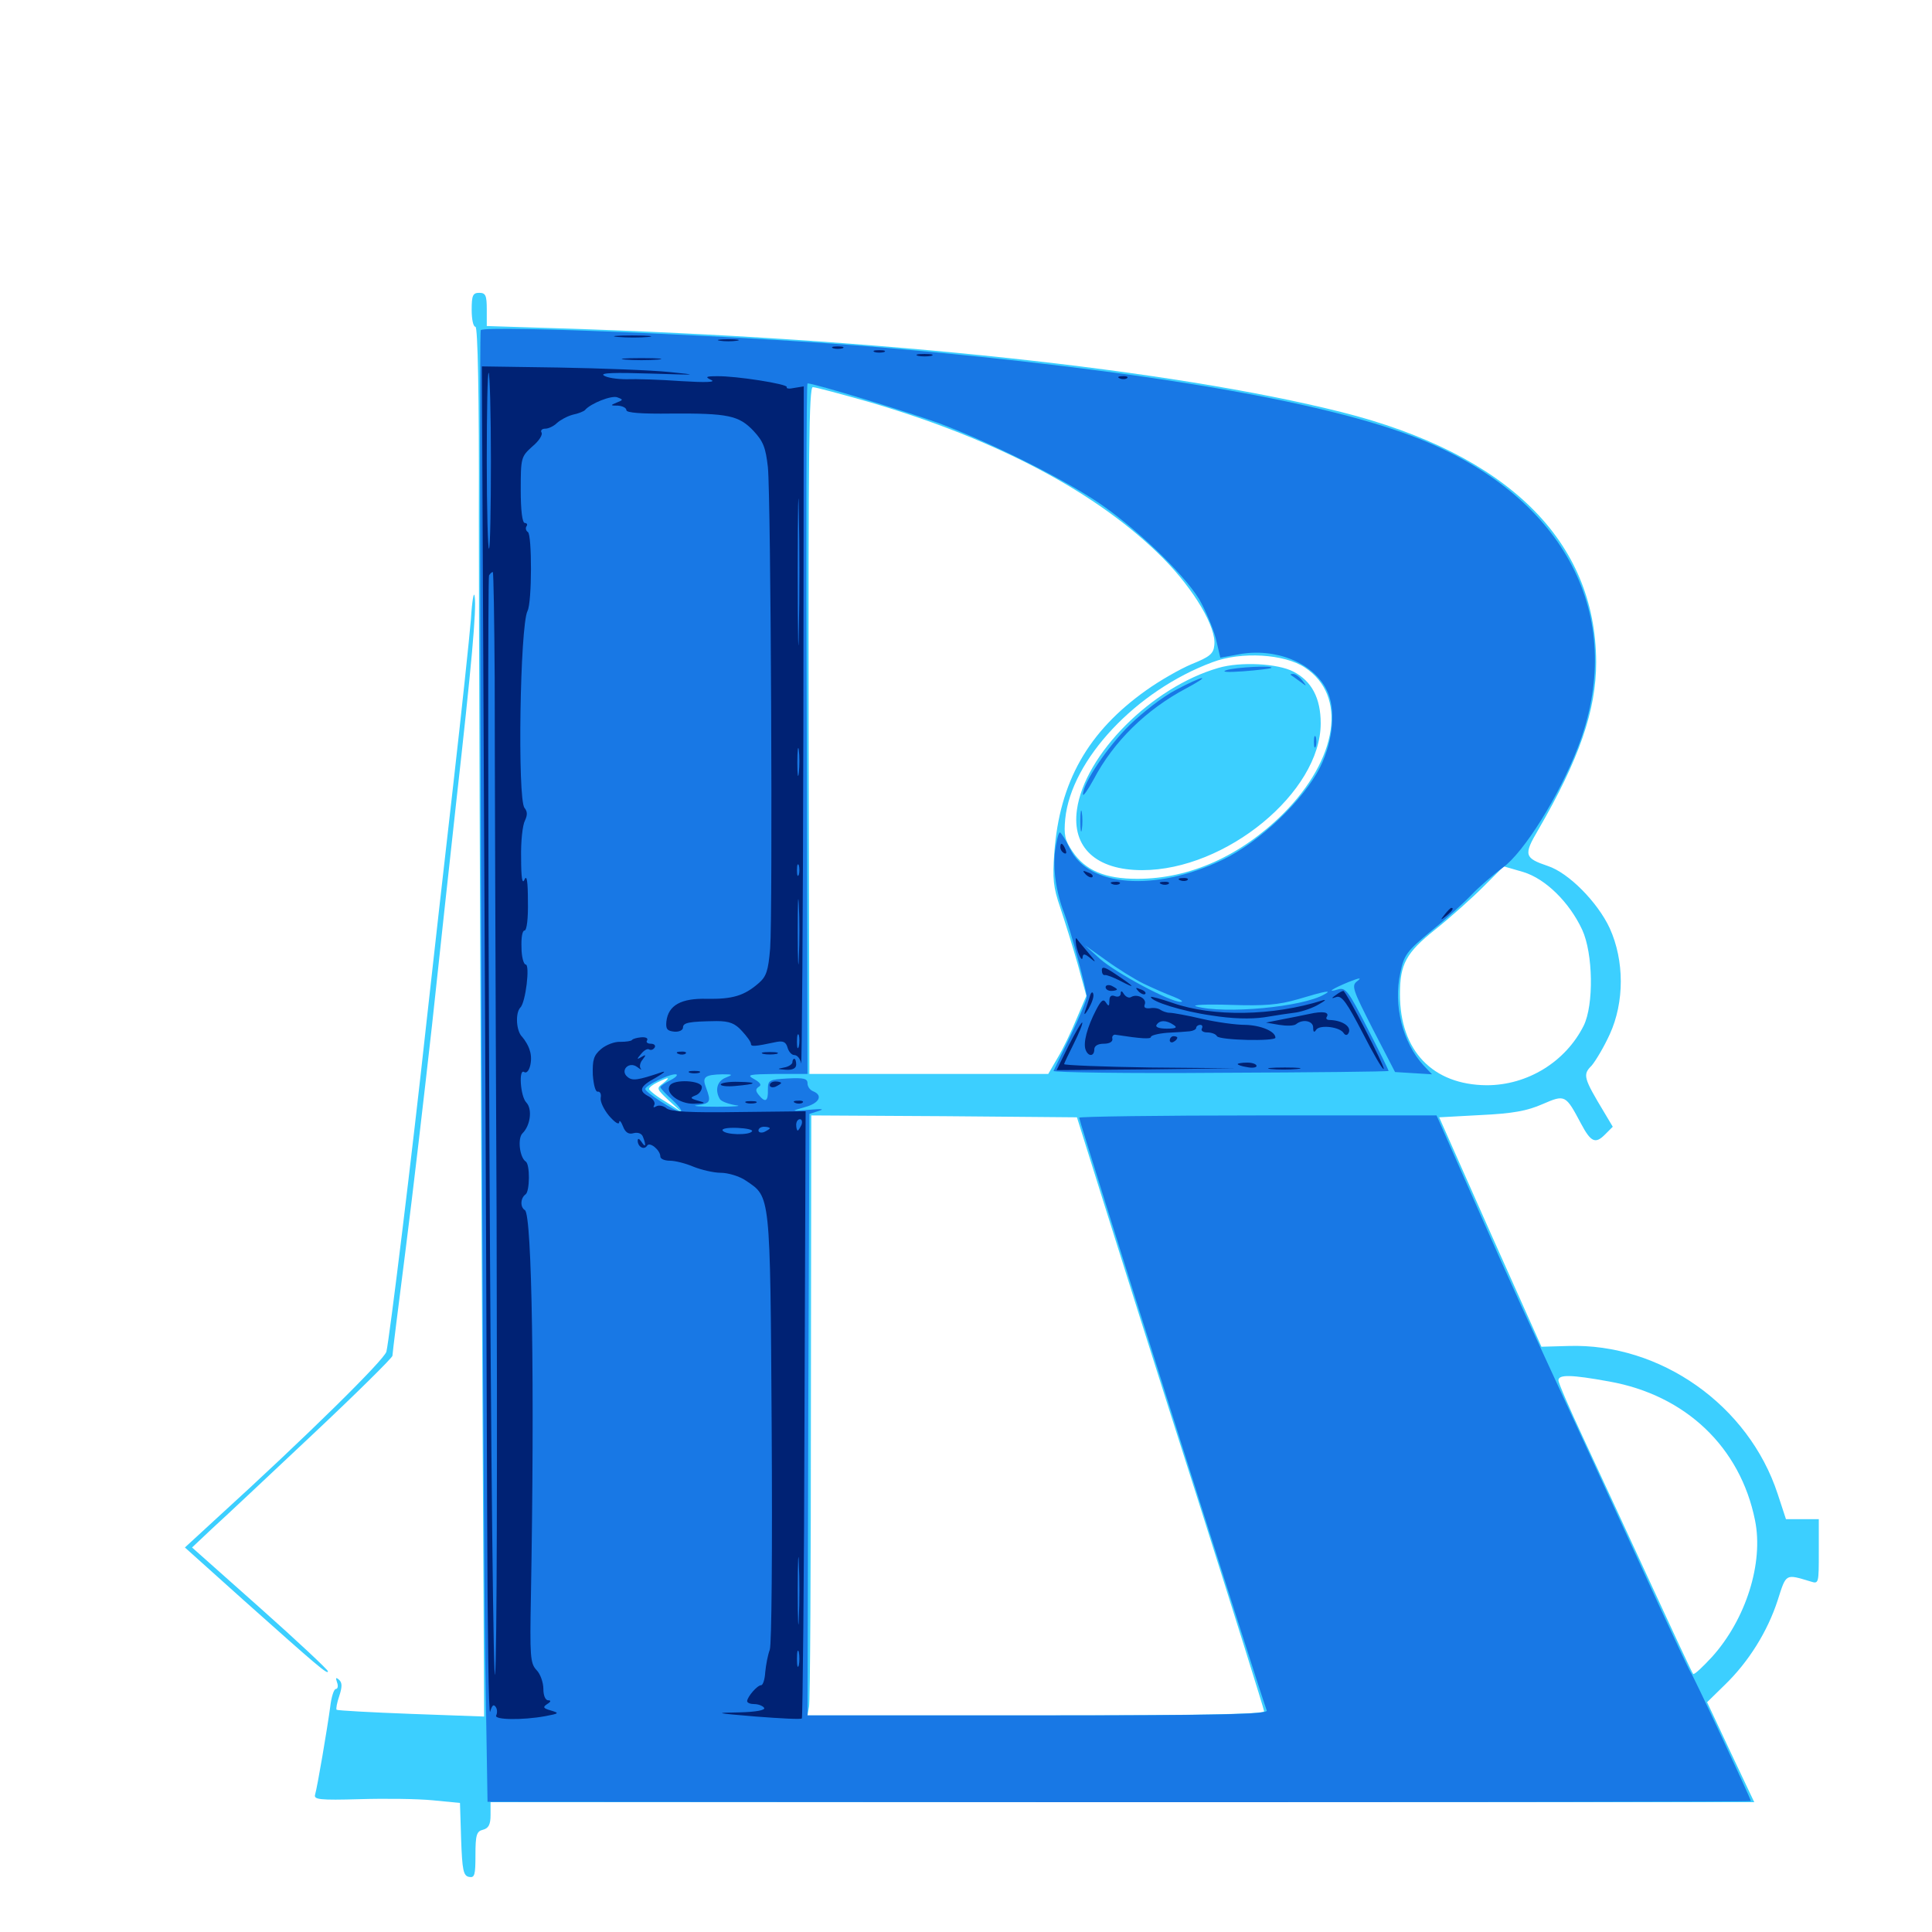 <svg xmlns="http://www.w3.org/2000/svg" viewBox="0 -1000 1000 1000">
	<path fill="#3ccfff" d="M244.141 -839.648C244.141 -834.766 244.922 -830.859 246.094 -830.859C247.266 -830.859 248.047 -796.289 247.852 -732.422C247.852 -678.125 248.438 -516.406 249.219 -372.656L250.586 -111.523L212.891 -112.891C191.992 -113.672 174.609 -114.648 174.219 -115.039C173.828 -115.43 174.414 -118.75 175.586 -122.07C177.148 -126.953 177.148 -128.906 175.586 -130.469C173.828 -132.031 173.633 -131.641 174.414 -129.297C175.195 -127.344 174.805 -125.781 173.828 -125.781C172.852 -125.781 171.484 -121.68 170.898 -116.406C169.336 -104.883 164.258 -75 163.086 -71.094C162.305 -68.555 165.43 -68.164 186.133 -68.75C199.219 -69.141 216.211 -68.945 224.023 -68.164L238.086 -66.797L238.672 -48.047C239.258 -31.836 239.844 -29.102 242.773 -28.516C245.703 -27.93 246.094 -29.492 246.094 -39.844C246.094 -50.195 246.68 -52.148 250 -52.93C252.93 -53.711 253.906 -55.664 253.906 -60.547V-67.188H581.055H908.008L895.703 -93.164L883.594 -118.945L892.773 -127.93C905.078 -139.844 914.844 -155.469 920.117 -171.68C924.609 -185.742 924.023 -185.352 937.109 -181.445C941.406 -180.078 941.406 -180.273 941.406 -196.875V-213.672H932.812H924.414L920.117 -226.758C905.078 -272.656 859.375 -304.883 811.719 -303.32L797.852 -302.93L771.289 -362.305L744.922 -421.68L766.406 -422.852C783.008 -423.633 790.43 -425 798.438 -428.516C810.156 -433.594 810.352 -433.398 818.359 -418.359C823.438 -408.789 825.781 -407.812 830.664 -412.695L834.766 -416.797L830.469 -424.023C819.531 -442.188 819.141 -443.75 823.828 -448.438C825.977 -450.977 830.273 -458.203 833.203 -464.648C840.82 -481.25 840.82 -502.734 833.203 -519.531C826.953 -533.008 811.914 -548.242 801.172 -551.758C789.062 -555.859 788.477 -557.422 796.094 -570.312C817.383 -607.031 826.172 -632.227 826.172 -657.227C825.977 -720.117 780.273 -765.039 694.336 -786.719C606.25 -808.789 457.031 -824.805 288.672 -830.078L251.953 -831.25V-839.844C251.953 -847.07 251.367 -848.438 248.047 -848.438C244.727 -848.438 244.141 -847.07 244.141 -839.648ZM449.609 -791.992C516.406 -772.461 568.555 -744.727 601.953 -711.133C618.164 -694.727 629.688 -675.195 628.516 -666.016C628.125 -661.523 625.977 -659.961 616.797 -656.25C610.742 -653.711 600.195 -647.656 593.359 -642.773C563.086 -621.289 548.438 -595.312 545.703 -558.594C544.727 -545.312 545.117 -540.82 548.828 -530.078C551.172 -523.047 555.273 -509.961 557.812 -500.977L562.305 -484.57L557.227 -472.656C554.492 -466.016 550.195 -457.031 547.461 -452.539L542.578 -444.141H480.859H418.945L418.555 -621.875C418.359 -766.016 418.75 -799.609 420.703 -799.609C422.07 -799.609 435.156 -796.094 449.609 -791.992ZM675.391 -654.492C697.461 -640.039 692.578 -607.227 664.062 -578.711C642.188 -557.031 615.82 -545.117 588.672 -545.117C572.07 -545.117 561.719 -549.414 555.078 -559.375C551.172 -565.039 550.586 -567.969 551.367 -576.172C554.492 -606.836 588.086 -642.578 627.539 -657.227C642.383 -662.891 664.844 -661.523 675.391 -654.492ZM788.477 -548.633C800 -545.117 812.305 -533.008 818.945 -518.75C824.609 -506.445 825 -479.883 819.727 -469.141C810.352 -450.391 790.625 -438.281 769.531 -438.281C741.602 -438.477 724.609 -456.055 724.609 -485.352C724.609 -500.977 727.734 -506.836 742.969 -518.945C750.781 -525.195 761.914 -535.156 767.773 -541.016L778.32 -551.562C778.516 -551.562 783.008 -550.195 788.477 -548.633ZM343.164 -439.258C339.648 -436.719 339.844 -436.328 346.094 -430.469L352.539 -424.609L344.336 -429.883C339.648 -432.617 335.938 -435.742 335.938 -436.328C335.938 -437.109 337.891 -438.672 340.43 -439.844C346.484 -442.773 347.266 -442.578 343.164 -439.258ZM376.562 -427.93C373.633 -428.32 371.094 -430.273 370.703 -432.031C370.117 -434.57 369.727 -434.375 368.75 -431.055C367.578 -426.953 368.164 -426.562 374.609 -426.758C380.469 -427.148 380.859 -427.344 376.562 -427.93ZM570.898 -378.711C578.32 -355.078 600 -286.328 619.336 -225.977C638.477 -165.625 654.297 -115.234 654.297 -114.258C654.297 -112.695 618.164 -112.109 536.133 -112.109H417.969L418.75 -116.602C419.336 -118.945 419.727 -188.867 419.727 -271.875L419.922 -422.656L488.672 -422.266L557.422 -421.68ZM832.812 -284.961C872.461 -277.93 900.781 -250.977 908.398 -213.086C912.891 -191.016 903.711 -161.914 886.133 -142.383C881.25 -137.109 876.953 -133.008 876.367 -133.594C875.781 -134.18 865.82 -155.664 853.906 -181.445C841.992 -207.227 826.562 -240.625 819.531 -255.664C812.5 -270.703 806.641 -284.18 806.641 -285.547C806.641 -288.672 813.477 -288.477 832.812 -284.961ZM933.203 -200.586C934.961 -201.172 933.398 -201.562 929.688 -201.562C925.977 -201.562 924.414 -201.172 926.367 -200.586C928.125 -200.195 931.25 -200.195 933.203 -200.586ZM630.664 -654.297C596.094 -644.336 561.328 -609.375 557.422 -580.859C554.688 -561.328 567.383 -549.609 591.211 -549.609C634.57 -549.609 683.594 -590.039 683.594 -625.586C683.594 -638.672 678.906 -647.461 669.531 -652.344C661.328 -656.641 641.992 -657.617 630.664 -654.297ZM243.75 -679.492C242.969 -669.922 238.867 -631.25 234.57 -593.555C230.273 -556.055 224.023 -500.586 220.703 -470.508C213.477 -403.906 201.562 -306.836 200 -300.391C198.828 -296.094 158.594 -256.445 112.695 -214.648L95.703 -199.023L126.172 -171.68C164.062 -137.891 169.922 -132.812 169.727 -134.961C169.727 -135.742 153.906 -150.586 134.57 -167.773L99.414 -199.023L109.766 -208.789C115.625 -214.062 138.867 -235.938 161.719 -257.422C184.375 -278.711 203.125 -297.266 203.125 -298.242C203.125 -299.414 206.25 -324.219 209.961 -353.32C213.672 -382.227 219.727 -434.57 223.633 -469.531C227.344 -504.492 233.008 -556.25 236.133 -584.766C244.141 -656.055 246.68 -684.375 245.703 -691.211C245.312 -694.531 244.336 -689.258 243.75 -679.492Z"/>
	<path fill="#1878e5" d="M248.828 -829.102C247.656 -827.93 249.805 -228.32 251.172 -140.039L252.344 -67.383L579.297 -67.188C759.18 -67.188 906.25 -67.383 906.25 -67.773C906.25 -68.945 876.562 -132.617 875 -134.57C874.219 -135.742 866.797 -151.562 858.398 -169.727C850 -188.086 834.961 -220.898 824.805 -242.969C788.086 -322.461 783.398 -332.422 763.672 -377.148L743.555 -422.656H651.172C600.195 -422.656 558.594 -422.07 558.594 -421.484C558.594 -419.336 651.758 -125 655.664 -114.648C656.445 -112.695 632.031 -112.109 537.305 -112.109H417.969L418.359 -267.773L418.945 -423.438L423.828 -425C426.953 -425.977 425.391 -426.172 418.945 -425.586C409.18 -424.805 409.18 -424.805 416.602 -426.953C424.023 -428.906 426.172 -433.008 420.898 -435.156C419.336 -435.742 417.969 -437.5 417.969 -439.258C417.969 -441.797 416.016 -442.188 407.812 -441.797C398.047 -441.211 397.461 -441.016 397.461 -435.938C397.656 -429.883 396.094 -429.102 392.773 -433.203C391.016 -435.352 391.016 -436.328 392.773 -437.5C394.336 -438.281 393.555 -439.648 390.43 -441.406C386.133 -443.75 387.5 -443.945 401.953 -444.141H417.969L417.578 -622.852C417.188 -721.094 417.383 -801.562 417.969 -801.562C421.484 -801.562 469.531 -786.914 485.742 -781.055C510.938 -771.68 547.852 -753.516 567.383 -740.625C587.109 -727.539 612.305 -703.516 620.703 -689.844C624.023 -683.984 627.93 -674.805 629.297 -669.531L631.641 -659.57L641.211 -661.328C660.156 -664.844 679.492 -657.031 686.523 -643.164C691.602 -633.594 690.234 -617.188 683.398 -603.125C674.805 -585.938 651.953 -564.062 632.617 -554.883C597.852 -538.281 563.281 -540.82 553.711 -560.938C551.562 -565.43 549.219 -568.945 548.633 -569.141C547.852 -569.141 546.875 -564.844 546.094 -559.57C544.922 -550 546.68 -537.891 550.977 -526.953C553.906 -519.336 562.5 -487.5 562.5 -483.984C562.5 -482.617 558.789 -473.633 554.297 -464.258C549.609 -454.688 545.703 -446.484 545.312 -445.703C544.922 -444.922 583.789 -444.336 631.641 -444.727C679.492 -444.922 718.75 -445.312 718.75 -445.703C718.75 -446.094 713.867 -456.055 707.812 -467.773C698.047 -486.914 696.484 -489.062 692.578 -487.891C686.133 -485.938 689.648 -488.281 698.242 -491.797C703.711 -493.945 705.078 -494.141 702.539 -492.188C699.414 -489.844 700 -488.086 710.547 -467.383L722.07 -445.117L731.641 -444.531L741.211 -443.945L736.914 -448.438C725.977 -460.352 721.094 -479.688 724.805 -496.484C726.758 -505.859 728.125 -507.617 740.82 -518.164C748.633 -524.414 758.008 -533.008 761.719 -536.914C765.43 -540.82 772.852 -547.266 777.93 -550.977C788.867 -558.984 807.031 -588.086 816.602 -612.891C841.992 -678.516 812.305 -739.453 739.844 -770.703C692.188 -791.211 595.898 -808.008 456.836 -820.117C388.477 -825.977 251.562 -831.836 248.828 -829.102ZM300.391 -811.914C308.594 -812.109 301.367 -812.5 284.18 -812.5C266.992 -812.5 260.156 -812.109 269.141 -811.914C278.125 -811.523 292.188 -811.523 300.391 -811.914ZM350.977 -809.961C355.078 -810.352 352.344 -810.742 344.727 -810.742C337.305 -810.742 333.984 -810.352 337.305 -809.961C340.82 -809.57 347.07 -809.57 350.977 -809.961ZM373.633 -808.008C375.977 -808.398 374.023 -808.789 369.141 -808.789C364.258 -808.789 362.305 -808.398 364.844 -808.008C367.188 -807.617 371.094 -807.617 373.633 -808.008ZM390.234 -806.055C391.992 -806.641 390.43 -807.031 386.719 -807.031C383.008 -807.031 381.445 -806.641 383.398 -806.055C385.156 -805.664 388.281 -805.664 390.234 -806.055ZM402.93 -804.102C404.102 -804.688 402.734 -805.078 399.414 -805.078C396.289 -805.078 395.117 -804.688 397.07 -804.102C398.828 -803.711 401.562 -803.711 402.93 -804.102ZM412.695 -802.148C413.867 -802.734 412.891 -803.125 410.156 -803.125C407.422 -803.125 406.445 -802.734 407.812 -802.148C408.984 -801.758 411.328 -801.758 412.695 -802.148ZM591.602 -491.016C596.484 -488.672 603.516 -485.547 607.227 -484.18C611.133 -482.617 612.891 -481.445 611.133 -481.445C605.859 -481.25 577.734 -496.289 569.336 -503.711L561.523 -510.742L572.266 -503.125C578.125 -498.828 586.914 -493.359 591.602 -491.016ZM685.547 -485.352C674.414 -478.711 633.594 -475 619.141 -479.102C616.406 -479.883 624.414 -480.273 636.719 -479.883C654.883 -479.297 661.719 -479.883 671.875 -482.812C686.133 -487.109 689.844 -487.695 685.547 -485.352ZM347.266 -441.016C344.141 -439.453 341.797 -437.695 341.797 -437.305C341.797 -436.719 344.727 -433.594 348.242 -430.469C351.562 -427.344 353.516 -424.609 352.148 -424.609C349.609 -424.609 333.984 -434.57 333.984 -436.328C333.984 -438.086 345.898 -443.945 349.609 -443.945C351.172 -443.945 350.195 -442.578 347.266 -441.016ZM375.586 -442.188C371.094 -440.43 369.922 -435.547 372.656 -431.055C373.438 -429.883 377.148 -428.516 380.859 -427.93C384.57 -427.539 380.273 -427.148 371.094 -427.148C361.914 -427.148 357.422 -427.539 360.938 -427.93C367.773 -428.906 368.164 -429.688 365.43 -437.109C363.281 -442.578 364.844 -443.75 374.023 -443.945C379.492 -443.945 379.492 -443.75 375.586 -442.188ZM405.859 -427.148C407.617 -427.734 405.664 -428.125 401.367 -427.93C397.07 -427.93 395.508 -427.539 398.047 -427.148C400.391 -426.758 403.906 -426.758 405.859 -427.148ZM634.766 -653.125C639.648 -654.688 659.57 -655.664 658.008 -654.297C657.617 -653.906 651.172 -653.125 643.555 -652.539C635.547 -651.953 631.836 -652.148 634.766 -653.125ZM668.164 -650.586C668.555 -650.391 670.703 -648.828 672.852 -647.266C676.562 -644.531 676.562 -644.531 674.023 -647.852C672.656 -649.609 670.508 -651.172 669.336 -651.172C668.164 -651.172 667.773 -650.977 668.164 -650.586ZM608.398 -642.773C601.953 -639.453 591.406 -631.25 584.766 -624.805C573.438 -613.672 560.547 -594.727 560.547 -588.867C560.547 -587.5 562.891 -590.82 566.016 -596.484C576.367 -616.211 593.359 -632.812 614.062 -643.75C619.531 -646.68 623.242 -649.023 622.07 -649.023C621.094 -649.023 614.844 -646.289 608.398 -642.773ZM680.078 -616.016C680.078 -613.281 680.469 -612.305 681.055 -613.672C681.445 -614.844 681.445 -617.188 681.055 -618.555C680.469 -619.727 680.078 -618.75 680.078 -616.016ZM559.18 -575C559.18 -570.117 559.57 -568.164 559.961 -570.703C560.352 -573.047 560.352 -576.953 559.961 -579.492C559.57 -581.836 559.18 -579.883 559.18 -575Z"/>
	<path fill="#002274" d="M319.922 -825.586C315.234 -825.977 318.555 -826.367 327.148 -826.367C335.742 -826.367 339.453 -825.977 335.547 -825.586C331.445 -825.195 324.414 -825.195 319.922 -825.586ZM372.656 -823.633C370.117 -824.023 372.07 -824.414 376.953 -824.414C381.836 -824.414 383.789 -824.023 381.445 -823.633C378.906 -823.242 375 -823.242 372.656 -823.633ZM431.25 -819.727C429.883 -820.312 430.859 -820.703 433.594 -820.703C436.328 -820.703 437.305 -820.312 436.133 -819.727C434.766 -819.336 432.422 -819.336 431.25 -819.727ZM452.734 -817.773C451.367 -818.359 452.344 -818.75 455.078 -818.75C457.812 -818.75 458.789 -818.359 457.617 -817.773C456.25 -817.383 453.906 -817.383 452.734 -817.773ZM475.195 -815.82C473.242 -816.406 474.805 -816.797 478.516 -816.797C482.227 -816.797 483.789 -816.406 482.031 -815.82C480.078 -815.43 476.953 -815.43 475.195 -815.82ZM323.828 -813.867C319.141 -814.258 322.852 -814.648 332.031 -814.648C341.211 -814.648 344.922 -814.258 340.43 -813.867C335.742 -813.477 328.32 -813.477 323.828 -813.867ZM250.586 -565.234C251.367 -430.469 251.953 -272.656 252.148 -214.648C252.344 -156.641 252.93 -111.328 253.711 -114.062C254.688 -117.383 255.469 -118.164 256.641 -116.406C257.422 -115.234 257.422 -113.281 256.836 -112.109C255.469 -109.766 270.508 -109.57 282.227 -111.719C289.453 -113.086 289.648 -113.281 285.156 -114.648C281.055 -115.82 280.859 -116.406 283.203 -117.969C285.156 -119.141 285.352 -119.922 283.789 -119.922C282.227 -119.922 281.25 -122.461 281.25 -125.781C281.25 -129.102 279.688 -133.594 277.734 -135.547C274.414 -139.062 274.219 -142.773 274.805 -174.023C276.758 -282.031 275.391 -371.484 271.68 -373.633C269.141 -375.195 269.336 -379.883 272.07 -381.836C274.219 -383.398 274.414 -397.461 272.07 -398.828C268.945 -400.977 267.773 -410.938 270.508 -413.477C274.609 -417.578 275.586 -425.977 272.461 -429.297C269.336 -432.422 268.359 -447.07 271.289 -445.117C273.828 -443.555 275.977 -451.172 274.219 -456.25C273.633 -458.594 271.68 -461.719 270.312 -463.281C267.188 -466.211 266.602 -475.586 269.336 -478.516C272.07 -481.055 274.414 -500.781 272.07 -500.781C271.094 -500.781 269.922 -504.688 269.922 -509.57C269.727 -514.453 270.312 -518.359 271.484 -518.359C272.656 -518.359 273.438 -524.609 273.242 -533.594C273.242 -543.75 272.656 -547.461 271.484 -544.727C270.312 -541.992 269.727 -545.703 269.727 -556.055C269.531 -564.453 270.508 -573.047 271.68 -575.195C273.047 -578.125 273.047 -579.883 271.484 -581.836C267.773 -586.328 269.141 -676.172 273.047 -683.789C275.391 -688.281 275.391 -723.242 273.242 -724.609C272.266 -725.195 271.875 -726.562 272.461 -727.539C273.242 -728.516 272.656 -729.297 271.68 -729.297C270.312 -729.297 269.531 -735.742 269.531 -746.484C269.531 -763.086 269.727 -763.672 275.586 -768.945C278.906 -771.68 281.055 -775 280.273 -776.172C279.688 -777.148 280.469 -778.125 282.227 -778.125C283.984 -778.125 286.719 -779.492 288.281 -781.055C290.039 -782.617 293.555 -784.57 296.484 -785.352C299.414 -785.938 302.148 -787.109 302.734 -787.695C305.664 -791.211 316.602 -795.508 319.531 -794.336C322.656 -793.164 322.656 -792.969 319.141 -791.602C315.82 -790.234 315.82 -790.039 319.922 -790.039C322.266 -789.844 324.219 -788.867 324.219 -787.695C324.219 -786.328 332.031 -785.742 347.266 -785.938C376.953 -786.133 382.422 -784.961 390.039 -776.953C395.117 -771.484 396.289 -768.359 397.461 -758.203C399.023 -742.188 400 -527.344 398.633 -509.18C397.656 -497.461 396.68 -494.531 392.578 -491.016C385.156 -484.57 379.102 -482.812 366.016 -483.008C352.539 -483.398 345.898 -479.688 344.922 -471.289C344.531 -467.383 345.312 -466.406 349.023 -466.016C351.562 -465.82 353.516 -466.797 353.516 -468.164C353.516 -470.703 356.641 -471.289 370.898 -471.484C377.539 -471.484 380.469 -470.312 383.984 -466.406C386.523 -463.672 388.672 -460.742 388.672 -459.766C388.672 -458.203 390.234 -458.203 402.148 -460.742C405.469 -461.328 406.836 -460.547 407.617 -457.812C408.203 -455.664 409.766 -453.906 411.133 -453.906C412.695 -453.906 414.258 -451.953 414.648 -449.609C415.039 -447.07 415.625 -525 415.82 -622.656L416.016 -800L411.133 -799.219C408.594 -798.633 406.836 -798.828 407.227 -799.609C408.203 -801.172 380.859 -805.469 371.094 -805.273C365.234 -805.273 364.844 -804.883 368.164 -803.32C370.703 -802.148 365.234 -801.953 352.539 -802.734C341.797 -803.516 329.102 -803.906 324.219 -803.711C319.336 -803.711 314.062 -804.492 312.5 -805.664C310.547 -807.031 318.164 -807.227 336.914 -806.641C361.133 -805.859 362.305 -805.859 346.68 -807.422C337.109 -808.398 311.133 -809.375 289.258 -809.766L249.414 -810.352ZM254.102 -761.523C254.102 -737.109 253.711 -716.602 253.125 -716.016C252.539 -715.43 251.953 -735.938 251.953 -761.523C251.953 -787.109 252.344 -807.617 252.93 -807.031C253.516 -806.445 254.102 -785.938 254.102 -761.523ZM307.227 -806.055C308.398 -806.641 307.422 -807.031 304.688 -807.031C301.953 -807.031 300.977 -806.641 302.344 -806.055C303.516 -805.664 305.859 -805.664 307.227 -806.055ZM385.742 -801.562C382.031 -803.125 371.484 -804.297 373.242 -802.734C373.633 -802.344 377.539 -801.562 381.836 -800.977C387.305 -800 388.477 -800.195 385.742 -801.562ZM413.477 -673.242C413.281 -656.25 412.891 -670.117 412.891 -703.906C412.891 -737.695 413.281 -751.562 413.477 -734.766C413.867 -717.773 413.867 -690.039 413.477 -673.242ZM256.055 -648.828C256.055 -618.359 256.445 -493.359 257.031 -370.898C257.422 -248.438 257.227 -141.602 256.25 -133.594C255.469 -125 254.102 -241.016 253.32 -409.57C252.539 -569.531 252.539 -701.172 253.125 -702.148C253.711 -703.125 254.492 -703.906 255.078 -703.906C255.469 -703.906 255.859 -679.102 256.055 -648.828ZM413.477 -600C413.086 -596.484 412.695 -598.828 412.695 -605.273C412.695 -611.719 413.086 -614.648 413.477 -611.719C413.867 -608.789 413.867 -603.516 413.477 -600ZM413.477 -547.266C412.891 -545.898 412.5 -546.875 412.5 -549.609C412.5 -552.344 412.891 -553.32 413.477 -552.148C413.867 -550.781 413.867 -548.438 413.477 -547.266ZM413.477 -504.297C413.281 -496.484 412.891 -502.344 412.891 -517.383C412.891 -532.422 413.086 -538.867 413.477 -531.641C413.867 -524.414 413.867 -512.109 413.477 -504.297ZM413.477 -458.398C412.891 -456.445 412.5 -457.617 412.5 -460.742C412.5 -464.062 412.891 -465.43 413.477 -464.258C413.867 -462.891 413.867 -460.156 413.477 -458.398ZM579.688 -804.102C578.125 -804.688 578.711 -805.273 580.859 -805.273C583.008 -805.469 584.18 -804.883 583.398 -804.297C582.812 -803.711 581.055 -803.516 579.688 -804.102ZM548.828 -561.523C548.828 -560.352 549.609 -558.984 550.781 -558.398C551.953 -557.812 552.148 -558.594 551.562 -560.156C550.195 -563.672 548.828 -564.258 548.828 -561.523ZM561.914 -547.461C560.156 -549.414 560.352 -549.609 563.086 -548.438C565.039 -547.852 566.016 -546.68 565.43 -546.094C564.844 -545.508 563.281 -546.094 561.914 -547.461ZM610.938 -544.336C609.375 -544.922 609.961 -545.508 612.109 -545.508C614.258 -545.703 615.43 -545.117 614.648 -544.531C614.062 -543.945 612.305 -543.75 610.938 -544.336ZM575.781 -542.383C574.219 -542.969 574.805 -543.555 576.953 -543.555C579.102 -543.75 580.273 -543.164 579.492 -542.578C578.906 -541.992 577.148 -541.797 575.781 -542.383ZM601.172 -542.383C599.609 -542.969 600.195 -543.555 602.344 -543.555C604.492 -543.75 605.664 -543.164 604.883 -542.578C604.297 -541.992 602.539 -541.797 601.172 -542.383ZM747.852 -526.758C745.312 -523.633 745.508 -523.438 748.633 -525.977C751.758 -528.516 752.734 -530.078 751.172 -530.078C750.781 -530.078 749.219 -528.516 747.852 -526.758ZM556.836 -512.305C557.031 -508.203 560.156 -501.172 560.352 -504.492C560.547 -506.641 561.523 -506.445 565.039 -503.516C567.578 -501.367 566.992 -502.539 563.477 -506.641C560.352 -510.352 557.422 -513.867 557.227 -514.258C556.836 -514.648 556.641 -513.867 556.836 -512.305ZM570.312 -497.852C570.312 -496.289 570.898 -495.117 571.875 -495.312C572.656 -495.508 576.367 -494.141 580.078 -492.188C588.281 -487.891 587.5 -489.062 577.539 -495.703C572.07 -499.414 570.312 -500 570.312 -497.852ZM572.266 -489.062C572.266 -487.891 573.633 -487.109 575.195 -487.109C576.758 -487.109 578.125 -487.5 578.125 -487.891C578.125 -488.281 576.758 -489.062 575.195 -489.844C573.633 -490.43 572.266 -490.039 572.266 -489.062ZM589.258 -486.914C587.5 -488.867 587.695 -489.062 590.43 -487.891C592.383 -487.305 593.359 -486.133 592.773 -485.547C592.188 -484.961 590.625 -485.547 589.258 -486.914ZM564.062 -484.18C563.477 -482.031 562.305 -478.516 561.523 -476.367C560.938 -474.219 561.719 -475 563.477 -477.93C565.234 -481.055 566.406 -484.375 565.82 -485.742C565.43 -486.914 564.648 -486.328 564.062 -484.18ZM580.078 -485.742C580.078 -484.375 578.711 -483.789 577.148 -484.375C575.195 -485.156 574.219 -484.375 574.219 -482.031C574.219 -479.102 573.828 -478.906 572.461 -481.055C571.094 -483.203 569.922 -482.227 567.383 -477.344C562.695 -468.359 560.547 -460.156 561.914 -456.641C563.281 -452.93 566.406 -453.125 566.406 -456.836C566.406 -458.594 568.164 -459.766 571.289 -459.766C574.219 -459.766 575.977 -460.742 575.781 -462.305C575.391 -463.477 576.172 -464.453 577.148 -464.453C591.016 -462.305 595.703 -462.109 595.703 -463.281C595.703 -464.062 599.414 -465.039 604.102 -465.43C608.594 -465.625 613.867 -466.016 615.82 -466.211C617.578 -466.406 619.141 -467.188 619.141 -467.969C619.141 -468.75 620.117 -469.531 621.289 -469.531C622.266 -469.531 622.656 -468.75 622.07 -467.578C621.484 -466.602 622.656 -465.625 624.805 -465.625C626.953 -465.625 629.297 -464.844 629.883 -463.672C631.25 -461.523 660.156 -460.938 660.156 -462.891C660.156 -466.211 652.539 -469.336 644.531 -469.531C639.648 -469.531 629.688 -470.898 622.07 -472.656C614.648 -474.414 607.031 -475.781 605.469 -475.781C603.906 -475.781 601.758 -476.562 600.586 -477.344C599.609 -478.125 597.07 -478.516 595.117 -478.125C592.773 -477.93 591.797 -478.516 592.578 -480.273C593.555 -483.203 588.672 -485.742 585.547 -483.984C584.375 -483.203 582.812 -483.984 581.836 -485.352C580.664 -487.305 580.078 -487.305 580.078 -485.742ZM583.984 -480.273C582.617 -481.836 581.25 -483.203 580.859 -483.203C580.469 -483.203 580.078 -481.836 580.078 -480.273C580.078 -478.711 581.445 -477.344 583.203 -477.344C585.938 -477.344 585.938 -477.93 583.984 -480.273ZM607.422 -469.531C609.57 -468.164 608.789 -467.578 603.906 -467.578C600 -467.578 597.852 -468.359 598.633 -469.531C600.195 -472.07 603.711 -472.07 607.422 -469.531ZM691.406 -484.961C688.867 -483.203 689.062 -483.008 691.797 -483.984C694.531 -484.766 697.266 -480.859 705.273 -465.43C710.742 -454.688 715.625 -446.289 716.211 -446.68C716.992 -447.656 696.68 -487.109 695.312 -487.109C694.727 -487.109 692.969 -486.133 691.406 -484.961ZM595.703 -483.984C595.703 -481.641 611.914 -476.562 626.953 -474.414C637.891 -472.656 647.266 -472.461 654.297 -473.438C660.156 -474.414 667.773 -475.586 671.094 -475.977C674.414 -476.562 679.688 -478.32 682.812 -480.273C685.938 -482.031 686.719 -482.812 684.57 -482.227C658.789 -474.023 627.734 -473.633 607.031 -480.859C600.781 -483.008 595.703 -484.375 595.703 -483.984ZM677.734 -475.195C674.023 -474.414 667.383 -473.047 663.086 -472.266L655.273 -470.703L662.109 -469.531C665.82 -468.945 669.727 -468.945 670.898 -469.922C674.219 -472.656 679.688 -471.68 679.688 -468.164C679.688 -465.625 680.273 -465.43 681.25 -466.992C683.008 -469.727 693.555 -468.555 695.508 -465.234C696.289 -464.062 697.266 -464.062 697.852 -465.039C700 -468.359 695.117 -471.875 688.086 -472.07C686.719 -472.07 686.133 -472.852 686.719 -473.633C688.281 -476.172 684.766 -476.758 677.734 -475.195ZM553.125 -458.789L546.875 -446.094L593.359 -446.484L639.648 -447.07L595.312 -447.461C570.703 -447.852 550.781 -448.633 550.781 -449.219C550.781 -449.609 553.125 -454.492 555.859 -459.961C558.594 -465.43 560.547 -470.312 560.156 -470.703C559.766 -471.094 556.641 -465.625 553.125 -458.789ZM327.148 -461.719C326.758 -461.133 324.023 -460.742 321.094 -460.742C318.164 -460.938 313.672 -459.18 311.133 -457.031C307.227 -453.711 306.641 -451.367 306.836 -443.75C307.227 -438.477 308.203 -434.766 309.375 -434.961C310.547 -435.156 311.328 -433.789 310.938 -431.836C310.547 -429.883 312.5 -425.781 315.234 -422.461C318.164 -419.141 320.312 -417.578 320.508 -419.141C320.508 -420.508 321.484 -419.531 322.461 -416.992C323.633 -413.867 325.391 -412.695 327.93 -413.477C330.273 -414.062 332.227 -413.281 332.812 -411.523C334.57 -407.031 334.18 -405.664 332.031 -408.984C330.859 -410.742 330.078 -410.938 330.078 -409.57C330.078 -406.445 333.398 -404.492 334.961 -407.031C336.328 -409.18 341.797 -404.688 341.797 -401.367C341.797 -400.195 343.945 -399.219 346.68 -399.219C349.414 -399.219 354.883 -397.852 358.984 -396.094C362.891 -394.531 369.336 -392.969 373.047 -392.969C376.758 -392.969 382.812 -391.211 386.133 -388.867C398.828 -380.273 398.633 -383.203 399.414 -261.328C399.805 -197.656 399.414 -148.828 398.438 -146.094C397.461 -143.555 396.484 -138.477 396.094 -134.57C395.898 -130.859 394.922 -127.734 393.945 -127.734C391.992 -127.734 386.914 -121.875 386.719 -119.531C386.719 -118.555 388.477 -117.969 390.43 -117.969C392.578 -117.969 394.922 -116.992 395.508 -116.016C396.289 -114.844 391.406 -113.867 382.422 -113.672C369.336 -113.477 370.117 -113.281 391.211 -111.523C403.906 -110.547 414.648 -109.961 415.039 -110.547C415.43 -110.938 416.211 -181.836 416.406 -268.164L416.992 -424.805L382.422 -424.414C357.031 -424.023 347.07 -424.609 344.922 -426.367C343.359 -427.734 340.82 -428.125 339.648 -427.344C338.281 -426.562 337.891 -426.758 338.672 -428.125C339.258 -429.297 338.086 -431.25 335.938 -432.422C330.273 -435.352 331.055 -437.695 339.453 -442.188C343.359 -444.531 344.922 -445.703 342.773 -445.117C330.078 -440.82 327.344 -440.43 324.805 -442.578C320.703 -445.898 325.586 -450.977 329.883 -447.656C331.641 -446.289 332.422 -446.094 331.641 -446.875C330.859 -447.852 331.25 -450 332.617 -451.562C334.57 -454.102 334.375 -454.297 332.031 -452.93C329.492 -451.367 329.492 -451.758 331.836 -454.492C333.203 -456.25 335.156 -457.422 335.938 -456.836C336.914 -456.25 338.086 -456.641 338.867 -457.812C339.453 -458.789 338.672 -459.766 336.914 -459.766C335.156 -459.766 334.18 -460.547 334.961 -461.523C335.547 -462.695 334.18 -463.281 331.836 -463.086C329.688 -462.891 327.539 -462.305 327.148 -461.719ZM374.414 -419.531C375.195 -420.117 374.023 -420.703 371.875 -420.508C369.727 -420.508 369.141 -419.922 370.703 -419.336C372.07 -418.75 373.828 -418.945 374.414 -419.531ZM402.93 -419.336C404.102 -419.922 403.125 -420.312 400.391 -420.312C397.656 -420.312 396.68 -419.922 398.047 -419.336C399.219 -418.945 401.562 -418.945 402.93 -419.336ZM414.844 -417.773C414.062 -416.211 413.281 -414.844 412.891 -414.844C412.5 -414.844 412.109 -416.211 412.109 -417.773C412.109 -419.336 412.891 -420.703 414.062 -420.703C415.039 -420.703 415.43 -419.336 414.844 -417.773ZM389.258 -414.453C388.086 -412.305 375.391 -412.5 374.023 -414.844C373.438 -415.82 376.562 -416.406 381.641 -416.211C386.328 -416.016 389.844 -415.234 389.258 -414.453ZM398.438 -416.016C398.438 -415.625 397.07 -414.844 395.508 -414.062C393.945 -413.477 392.578 -413.867 392.578 -414.844C392.578 -416.016 393.945 -416.797 395.508 -416.797C397.07 -416.797 398.438 -416.406 398.438 -416.016ZM413.477 -162.5C413.281 -154.688 412.891 -160.938 412.891 -176.562C412.891 -192.188 413.281 -198.438 413.477 -190.82C413.867 -183.008 413.867 -170.117 413.477 -162.5ZM413.477 -138.086C412.891 -136.133 412.5 -137.695 412.5 -141.406C412.5 -145.117 412.891 -146.68 413.477 -144.922C413.867 -142.969 413.867 -139.844 413.477 -138.086ZM605.469 -461.523C605.469 -462.695 606.445 -463.672 607.422 -463.672C608.594 -463.672 609.375 -463.281 609.375 -462.891C609.375 -462.305 608.594 -461.328 607.422 -460.742C606.445 -460.156 605.469 -460.547 605.469 -461.523ZM351.172 -454.492C349.609 -455.078 350.195 -455.664 352.344 -455.664C354.492 -455.859 355.664 -455.273 354.883 -454.688C354.297 -454.102 352.539 -453.906 351.172 -454.492ZM395.117 -454.492C393.164 -455.078 394.727 -455.469 398.438 -455.469C402.148 -455.469 403.711 -455.078 401.953 -454.492C400 -454.102 396.875 -454.102 395.117 -454.492ZM410.156 -450.195C410.156 -449.219 408.203 -447.852 405.859 -447.461C401.953 -446.68 402.148 -446.68 406.836 -446.289C410.352 -446.094 412.109 -447.07 412.109 -449.023C412.109 -450.586 411.719 -451.953 411.133 -451.953C410.547 -451.953 410.156 -451.172 410.156 -450.195ZM640.625 -449.219C640.625 -449.609 642.773 -450 645.508 -450C648.242 -450 650.391 -449.219 650.391 -448.242C650.391 -447.461 648.242 -447.07 645.508 -447.656C642.773 -448.047 640.625 -448.828 640.625 -449.219ZM657.617 -446.68C654.297 -447.07 657.617 -447.461 665.039 -447.461C672.656 -447.461 675.391 -447.07 671.289 -446.68C667.383 -446.289 661.133 -446.289 657.617 -446.68ZM357.031 -444.727C355.664 -445.312 356.641 -445.703 359.375 -445.703C362.109 -445.703 363.086 -445.312 361.914 -444.727C360.547 -444.336 358.203 -444.336 357.031 -444.727ZM346.68 -438.086C344.141 -434.18 351.758 -428.516 359.18 -428.711C365.43 -428.906 365.625 -429.102 361.328 -430.273C357.227 -431.445 357.031 -431.836 359.961 -433.008C361.719 -433.594 363.281 -435.547 363.281 -437.305C363.281 -440.82 348.633 -441.602 346.68 -438.086ZM373.047 -438.672C373.047 -437.891 376.367 -437.5 380.469 -437.891C391.797 -438.867 392.578 -439.844 382.422 -440.039C377.148 -440.234 373.047 -439.453 373.047 -438.672ZM398.438 -438.281C398.438 -439.453 399.805 -440.234 401.367 -440.234C402.93 -440.234 404.297 -439.844 404.297 -439.453C404.297 -439.062 402.93 -438.281 401.367 -437.5C399.805 -436.914 398.438 -437.305 398.438 -438.281ZM386.328 -429.102C384.961 -429.688 385.938 -430.078 388.672 -430.078C391.406 -430.078 392.383 -429.688 391.211 -429.102C389.844 -428.711 387.5 -428.711 386.328 -429.102ZM411.719 -429.102C410.156 -429.688 410.742 -430.273 412.891 -430.273C415.039 -430.469 416.211 -429.883 415.43 -429.297C414.844 -428.711 413.086 -428.516 411.719 -429.102Z"/>
</svg>